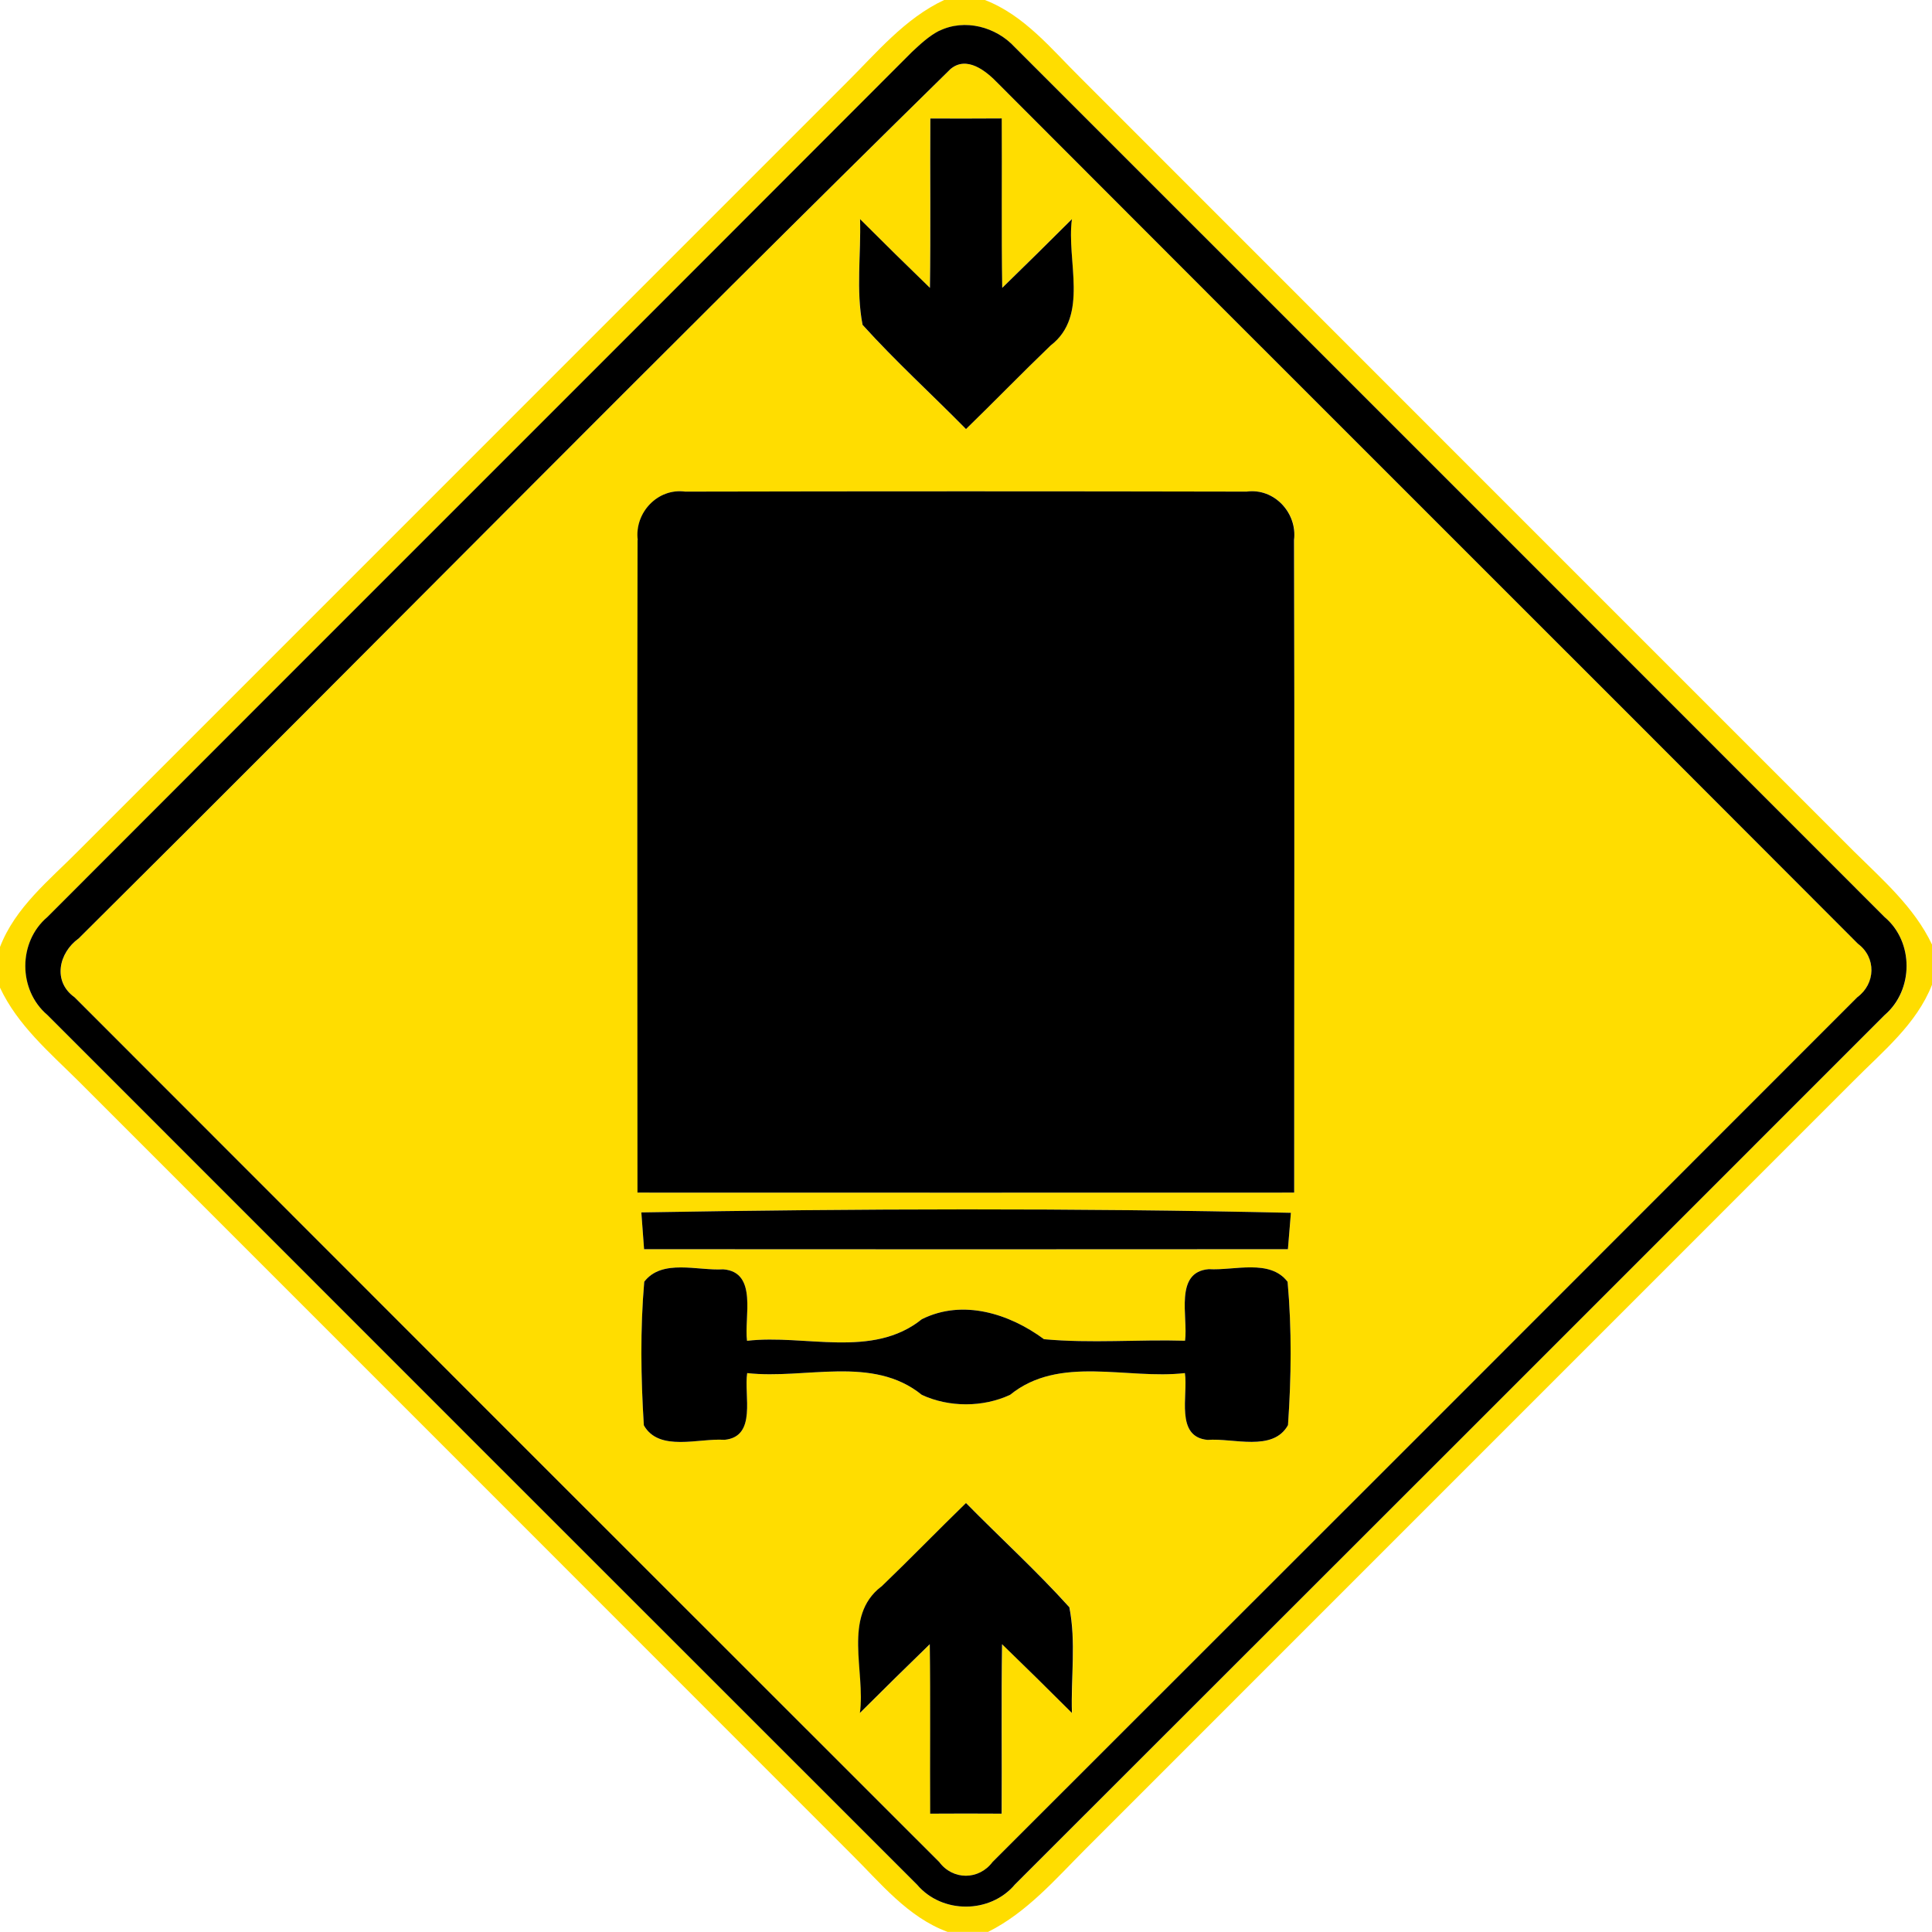 <!-- Generated by IcoMoon.io -->
<svg version="1.1" xmlns="http://www.w3.org/2000/svg" width="24" height="24" viewBox="0 0 24 24">
<title>warning--height-restriction--g4</title>
<path fill="#fd0" d="M11.731 0h0.504c0.493 0.191 0.828 0.612 1.193 0.972 3.199 3.2 6.398 6.401 9.599 9.601 0.358 0.355 0.752 0.695 0.973 1.16v0.5c-0.193 0.492-0.612 0.828-0.973 1.193-3.18 3.18-6.359 6.36-9.539 9.54-0.376 0.377-0.731 0.791-1.214 1.033h-0.502c-0.499-0.184-0.835-0.61-1.201-0.971-3.199-3.2-6.398-6.401-9.599-9.601-0.358-0.355-0.754-0.692-0.972-1.158v-0.505c0.19-0.494 0.611-0.828 0.972-1.193 3.18-3.18 6.359-6.361 9.539-9.54 0.378-0.374 0.727-0.802 1.22-1.032M11.668 0.383c-0.128 0.066-0.234 0.166-0.338 0.263-3.577 3.584-7.163 7.163-10.741 10.747-0.365 0.308-0.365 0.906 0 1.216 3.6 3.602 7.201 7.204 10.804 10.804 0.31 0.365 0.907 0.362 1.216-0.002 3.602-3.599 7.204-7.2 10.804-10.801 0.362-0.311 0.364-0.907 0-1.216-3.6-3.604-7.202-7.204-10.804-10.805-0.233-0.256-0.623-0.36-0.94-0.205z"></path>
<path fill="#fd0" d="M11.8 0.865c0.208-0.185 0.454 0.018 0.602 0.174 3.556 3.565 7.123 7.12 10.679 10.685 0.229 0.17 0.22 0.496-0.008 0.664-3.578 3.582-7.16 7.164-10.742 10.742-0.17 0.227-0.492 0.229-0.662 0.001-3.582-3.578-7.163-7.16-10.741-10.742-0.276-0.196-0.198-0.553 0.050-0.731 3.614-3.59 7.188-7.225 10.823-10.793M11.556 1.472c-0.004 0.701 0.005 1.403-0.005 2.104-0.292-0.283-0.581-0.568-0.868-0.854 0.013 0.437-0.052 0.882 0.031 1.313 0.407 0.451 0.859 0.862 1.285 1.295 0.353-0.343 0.696-0.697 1.051-1.038 0.484-0.37 0.194-1.054 0.265-1.57-0.287 0.287-0.576 0.571-0.866 0.854-0.011-0.702-0.002-1.403-0.006-2.105-0.296 0.002-0.593 0.002-0.888 0.001M7.922 6.708c-0.006 2.702-0.001 5.405-0.001 8.107 2.719 0.001 5.438 0.001 8.158 0-0.001-2.702 0.006-5.405-0.002-8.107 0.042-0.336-0.246-0.648-0.589-0.601-2.324-0.005-4.65-0.005-6.974 0-0.343-0.047-0.632 0.264-0.59 0.601M7.967 15.061c0.008 0.115 0.025 0.343 0.034 0.457 2.666 0.002 5.333 0.002 7.998 0 0.010-0.113 0.028-0.34 0.037-0.452-2.686-0.060-5.383-0.052-8.069-0.005M8.003 15.922c-0.050 0.592-0.042 1.192-0.005 1.784 0.188 0.334 0.684 0.157 1.001 0.18 0.408-0.038 0.24-0.553 0.283-0.829 0.721 0.082 1.556-0.227 2.17 0.271 0.337 0.156 0.758 0.156 1.096-0.001 0.613-0.498 1.45-0.187 2.171-0.27 0.042 0.276-0.125 0.793 0.283 0.83 0.316-0.025 0.814 0.154 0.998-0.184 0.041-0.59 0.048-1.19-0.005-1.78-0.22-0.288-0.664-0.138-0.979-0.157-0.434 0.035-0.256 0.596-0.295 0.889-0.583-0.017-1.171 0.035-1.752-0.019-0.431-0.318-1.010-0.503-1.518-0.248-0.614 0.493-1.45 0.184-2.171 0.268-0.040-0.292 0.138-0.853-0.295-0.888-0.316 0.019-0.762-0.134-0.982 0.154M10.949 19.709c-0.484 0.371-0.194 1.054-0.265 1.57 0.287-0.287 0.576-0.571 0.868-0.854 0.010 0.701 0.001 1.403 0.005 2.105 0.295-0.002 0.592-0.002 0.888 0 0.004-0.702-0.005-1.404 0.005-2.105 0.292 0.283 0.581 0.568 0.868 0.854-0.014-0.437 0.053-0.882-0.032-1.313-0.407-0.451-0.858-0.862-1.284-1.295-0.353 0.343-0.696 0.697-1.051 1.038z"></path>
<path fill="#000" d="M11.668 0.383c0.317-0.155 0.707-0.050 0.94 0.205 3.601 3.601 7.204 7.201 10.804 10.805 0.364 0.308 0.362 0.905 0 1.216-3.6 3.601-7.201 7.202-10.804 10.801-0.308 0.365-0.906 0.367-1.216 0.002-3.602-3.6-7.204-7.201-10.804-10.804-0.365-0.31-0.365-0.907 0-1.216 3.578-3.584 7.164-7.163 10.741-10.747 0.104-0.097 0.21-0.197 0.338-0.263M11.8 0.865c-3.635 3.568-7.208 7.202-10.823 10.793-0.248 0.178-0.326 0.535-0.050 0.731 3.578 3.582 7.159 7.164 10.741 10.742 0.17 0.228 0.492 0.226 0.662-0.001 3.582-3.578 7.164-7.16 10.742-10.742 0.228-0.168 0.238-0.493 0.008-0.664-3.556-3.565-7.123-7.12-10.679-10.685-0.149-0.156-0.395-0.359-0.602-0.174z"></path>
<path fill="#000" d="M11.556 1.472c0.295 0.001 0.592 0.001 0.888-0.001 0.004 0.702-0.005 1.403 0.006 2.105 0.29-0.283 0.58-0.568 0.866-0.854-0.071 0.516 0.218 1.2-0.265 1.57-0.355 0.341-0.698 0.695-1.051 1.038-0.426-0.433-0.878-0.844-1.285-1.295-0.083-0.431-0.018-0.876-0.031-1.313 0.287 0.287 0.576 0.571 0.868 0.854 0.010-0.701 0.001-1.403 0.005-2.104z"></path>
<path fill="#000" d="M7.922 6.708c-0.042-0.337 0.247-0.648 0.59-0.601 2.324-0.005 4.65-0.005 6.974 0 0.343-0.047 0.631 0.265 0.589 0.601 0.008 2.702 0.001 5.405 0.002 8.107-2.719 0.001-5.438 0.001-8.158 0 0-2.702-0.005-5.405 0.001-8.107z"></path>
<path fill="#000" d="M7.967 15.061c2.686-0.047 5.383-0.055 8.069 0.005-0.010 0.113-0.028 0.34-0.037 0.452-2.665 0.002-5.332 0.002-7.998 0-0.008-0.114-0.025-0.342-0.034-0.457z"></path>
<path fill="#000" d="M8.003 15.922c0.22-0.288 0.666-0.134 0.982-0.154 0.433 0.035 0.256 0.596 0.295 0.888 0.721-0.084 1.556 0.226 2.171-0.268 0.508-0.254 1.087-0.070 1.518 0.248 0.581 0.054 1.169 0.002 1.752 0.019 0.040-0.293-0.139-0.854 0.295-0.889 0.316 0.019 0.76-0.131 0.979 0.157 0.053 0.589 0.046 1.189 0.005 1.78-0.185 0.337-0.683 0.158-0.998 0.184-0.408-0.037-0.241-0.554-0.283-0.83-0.721 0.083-1.558-0.228-2.171 0.27-0.337 0.157-0.758 0.157-1.096 0.001-0.613-0.498-1.448-0.19-2.17-0.271-0.043 0.276 0.125 0.791-0.283 0.829-0.317-0.023-0.812 0.154-1.001-0.18-0.037-0.593-0.046-1.193 0.005-1.784z"></path>
<path fill="#000" d="M10.949 19.709c0.355-0.341 0.698-0.695 1.051-1.038 0.426 0.433 0.877 0.844 1.284 1.295 0.085 0.431 0.018 0.876 0.032 1.313-0.287-0.287-0.576-0.571-0.868-0.854-0.010 0.701-0.001 1.403-0.005 2.105-0.296-0.002-0.593-0.002-0.888 0-0.004-0.702 0.005-1.404-0.005-2.105-0.292 0.283-0.581 0.568-0.868 0.854 0.071-0.516-0.218-1.199 0.265-1.57z"></path>
</svg>
